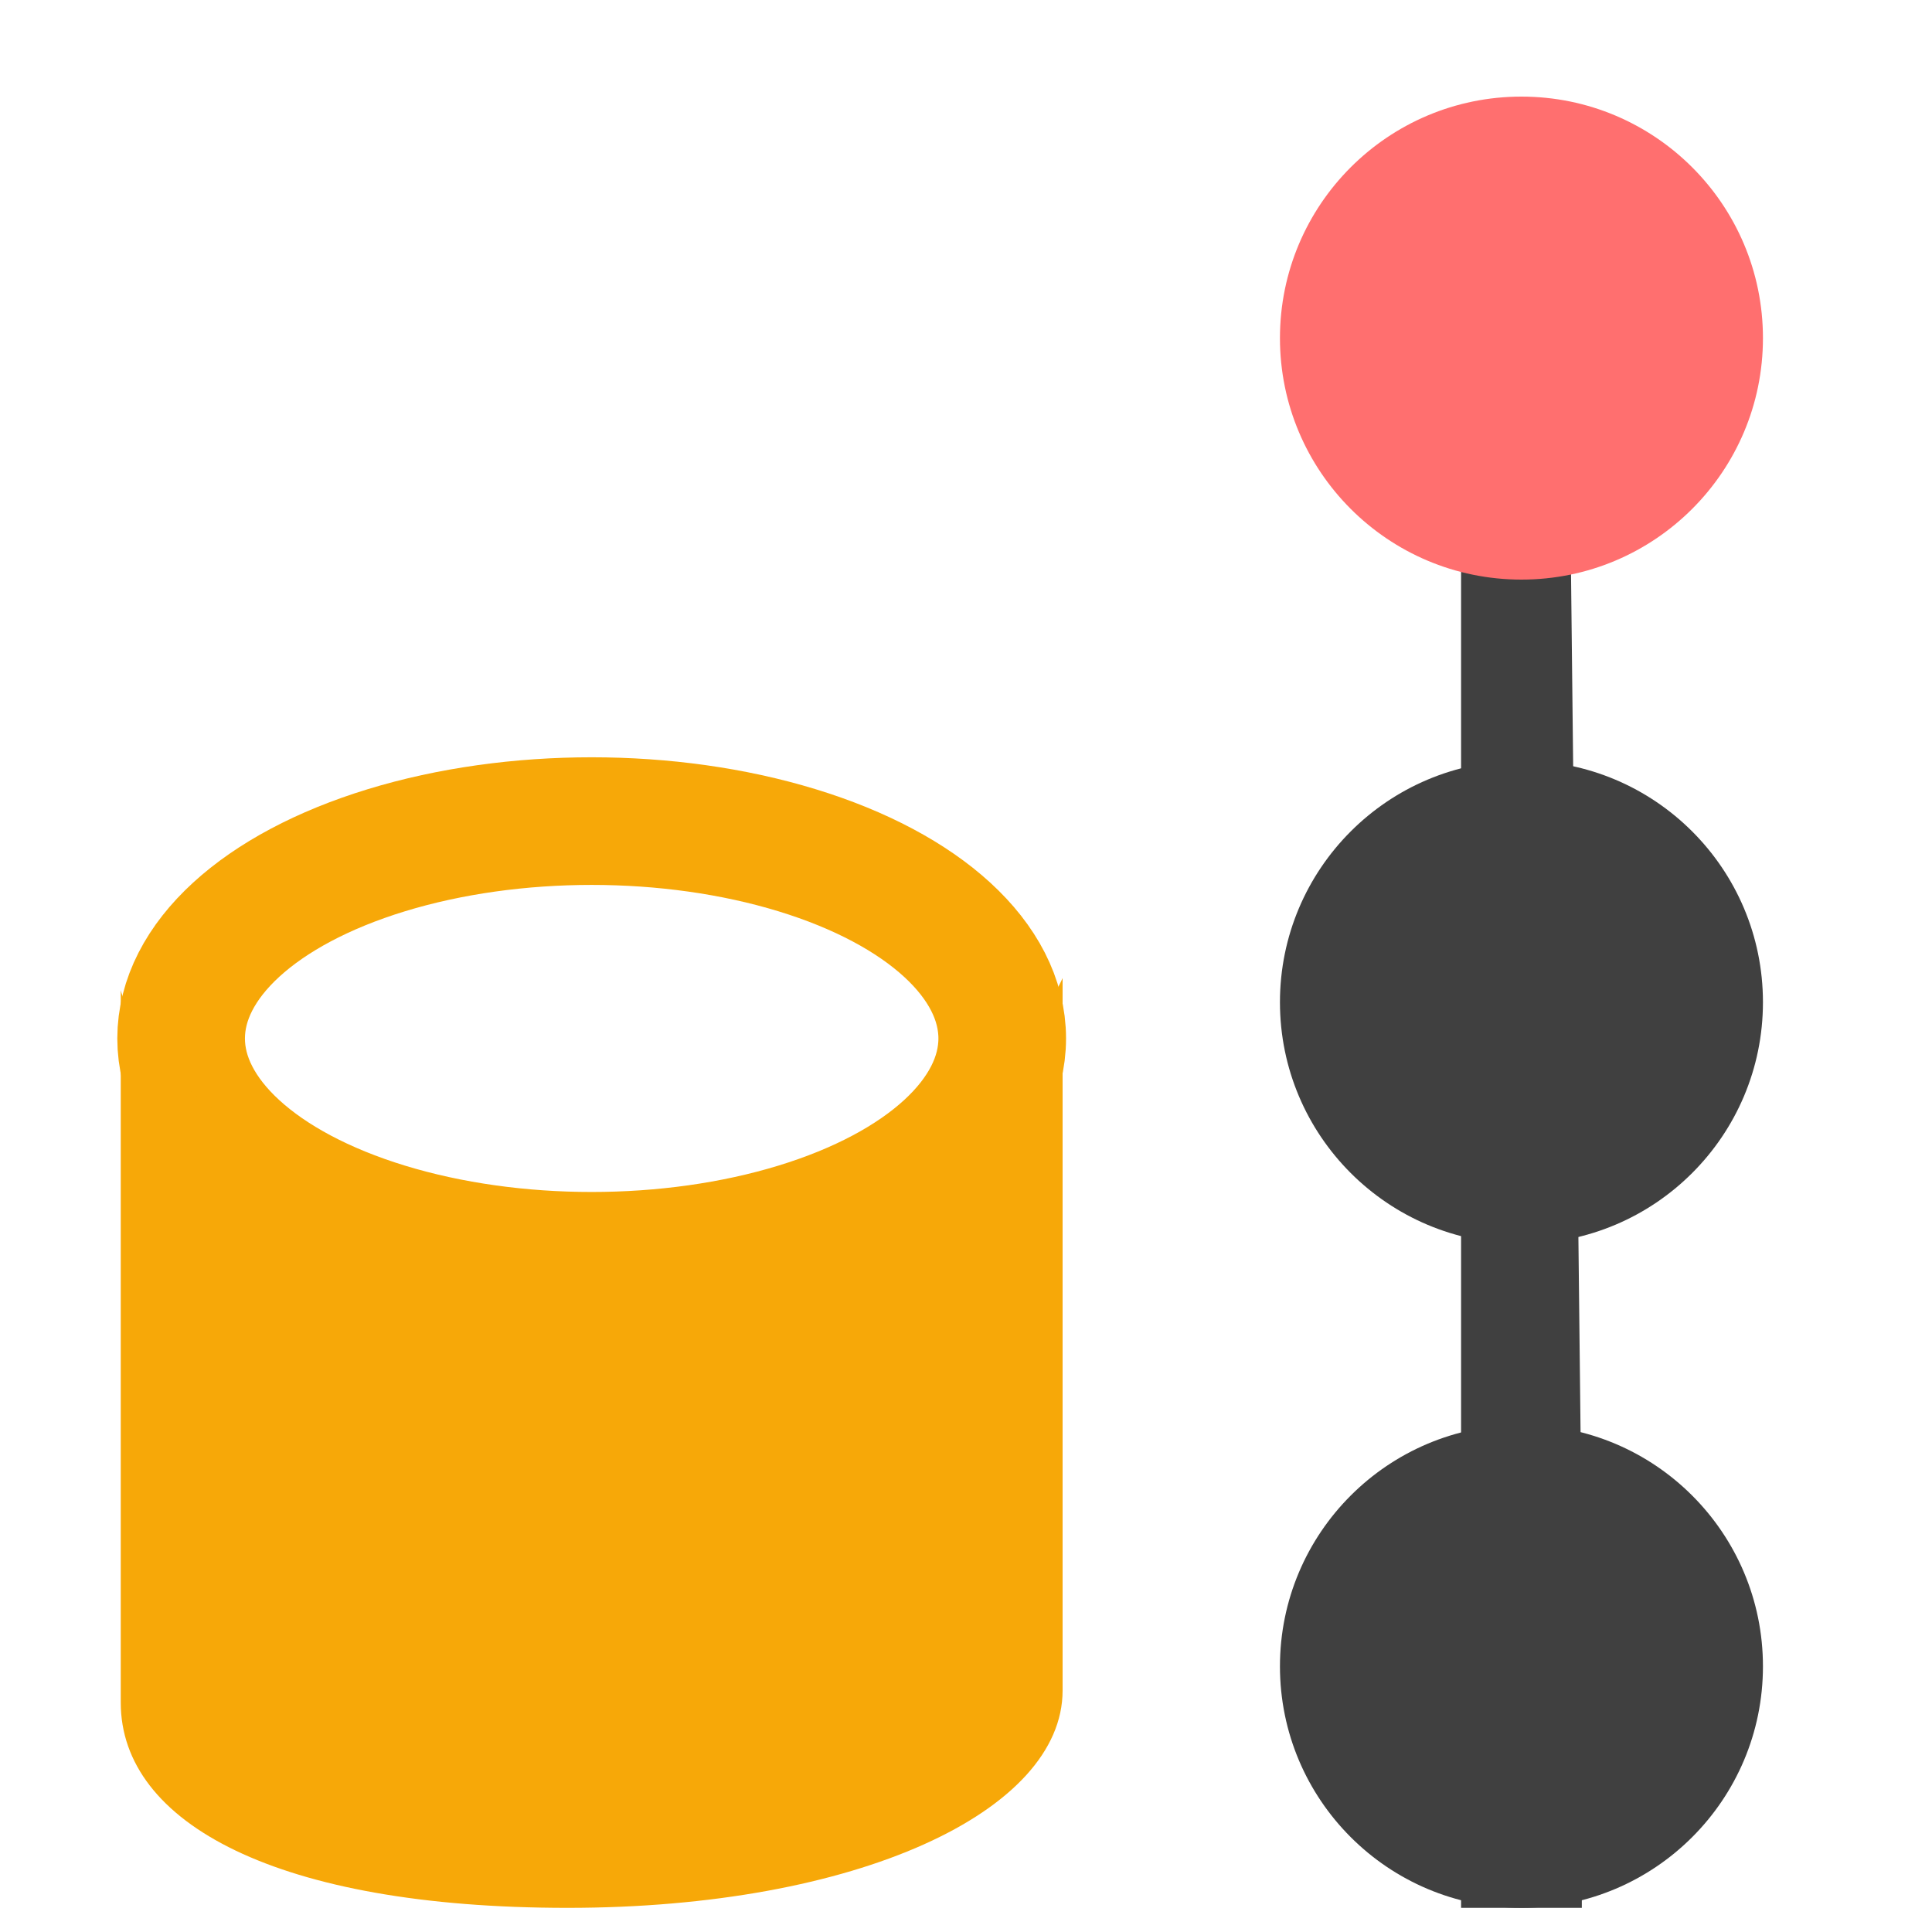 <?xml version="1.0" encoding="utf-8"?>
<!-- Generator: Adobe Illustrator 20.0.0, SVG Export Plug-In . SVG Version: 6.00 Build 0)  -->
<svg version="1.1" id="Layer_2" xmlns="http://www.w3.org/2000/svg" xmlns:xlink="http://www.w3.org/1999/xlink" x="0px" y="0px"
	 viewBox="0 0 16 16" style="enable-background:new 0 0 16 16;" xml:space="preserve">
<style type="text/css">
	.st0{fill:none;stroke:#F7A808;stroke-width:1.057;stroke-miterlimit:10;}
	.st1{fill:#F7A808;}
	.st2{fill:none;stroke:#404040;stroke-miterlimit:10;}
	.st3{fill:#404040;}
	.st4{fill:#FF6F6F;}
</style>
<ellipse class="st0" cx="4.9" cy="8.6" rx="3.4" ry="1.8"/>
<path class="st1" d="M8.8,8.1v6V14c0,1-1.7,1.8-4.1,1.8S1,15.1,1,14.1v0.1v-6C1,8.2,1.4,10,5,10C8,10,8.8,8.1,8.8,8.1z"/>
<path class="st2" d="M12.6,7.1"/>
<path class="st2" d="M12.6,3.6"/>
<g>
	<polygon class="st3" points="12.1,3.8 12.1,12.8 12.1,15.8 13.1,15.8 13.1,12.8 13,3.8 	"/>
</g>
<circle class="st4" cx="12.6" cy="2.8" r="2"/>
<circle class="st3" cx="12.6" cy="8.3" r="2"/>
<circle class="st3" cx="12.6" cy="13.8" r="2"/>
</svg>
